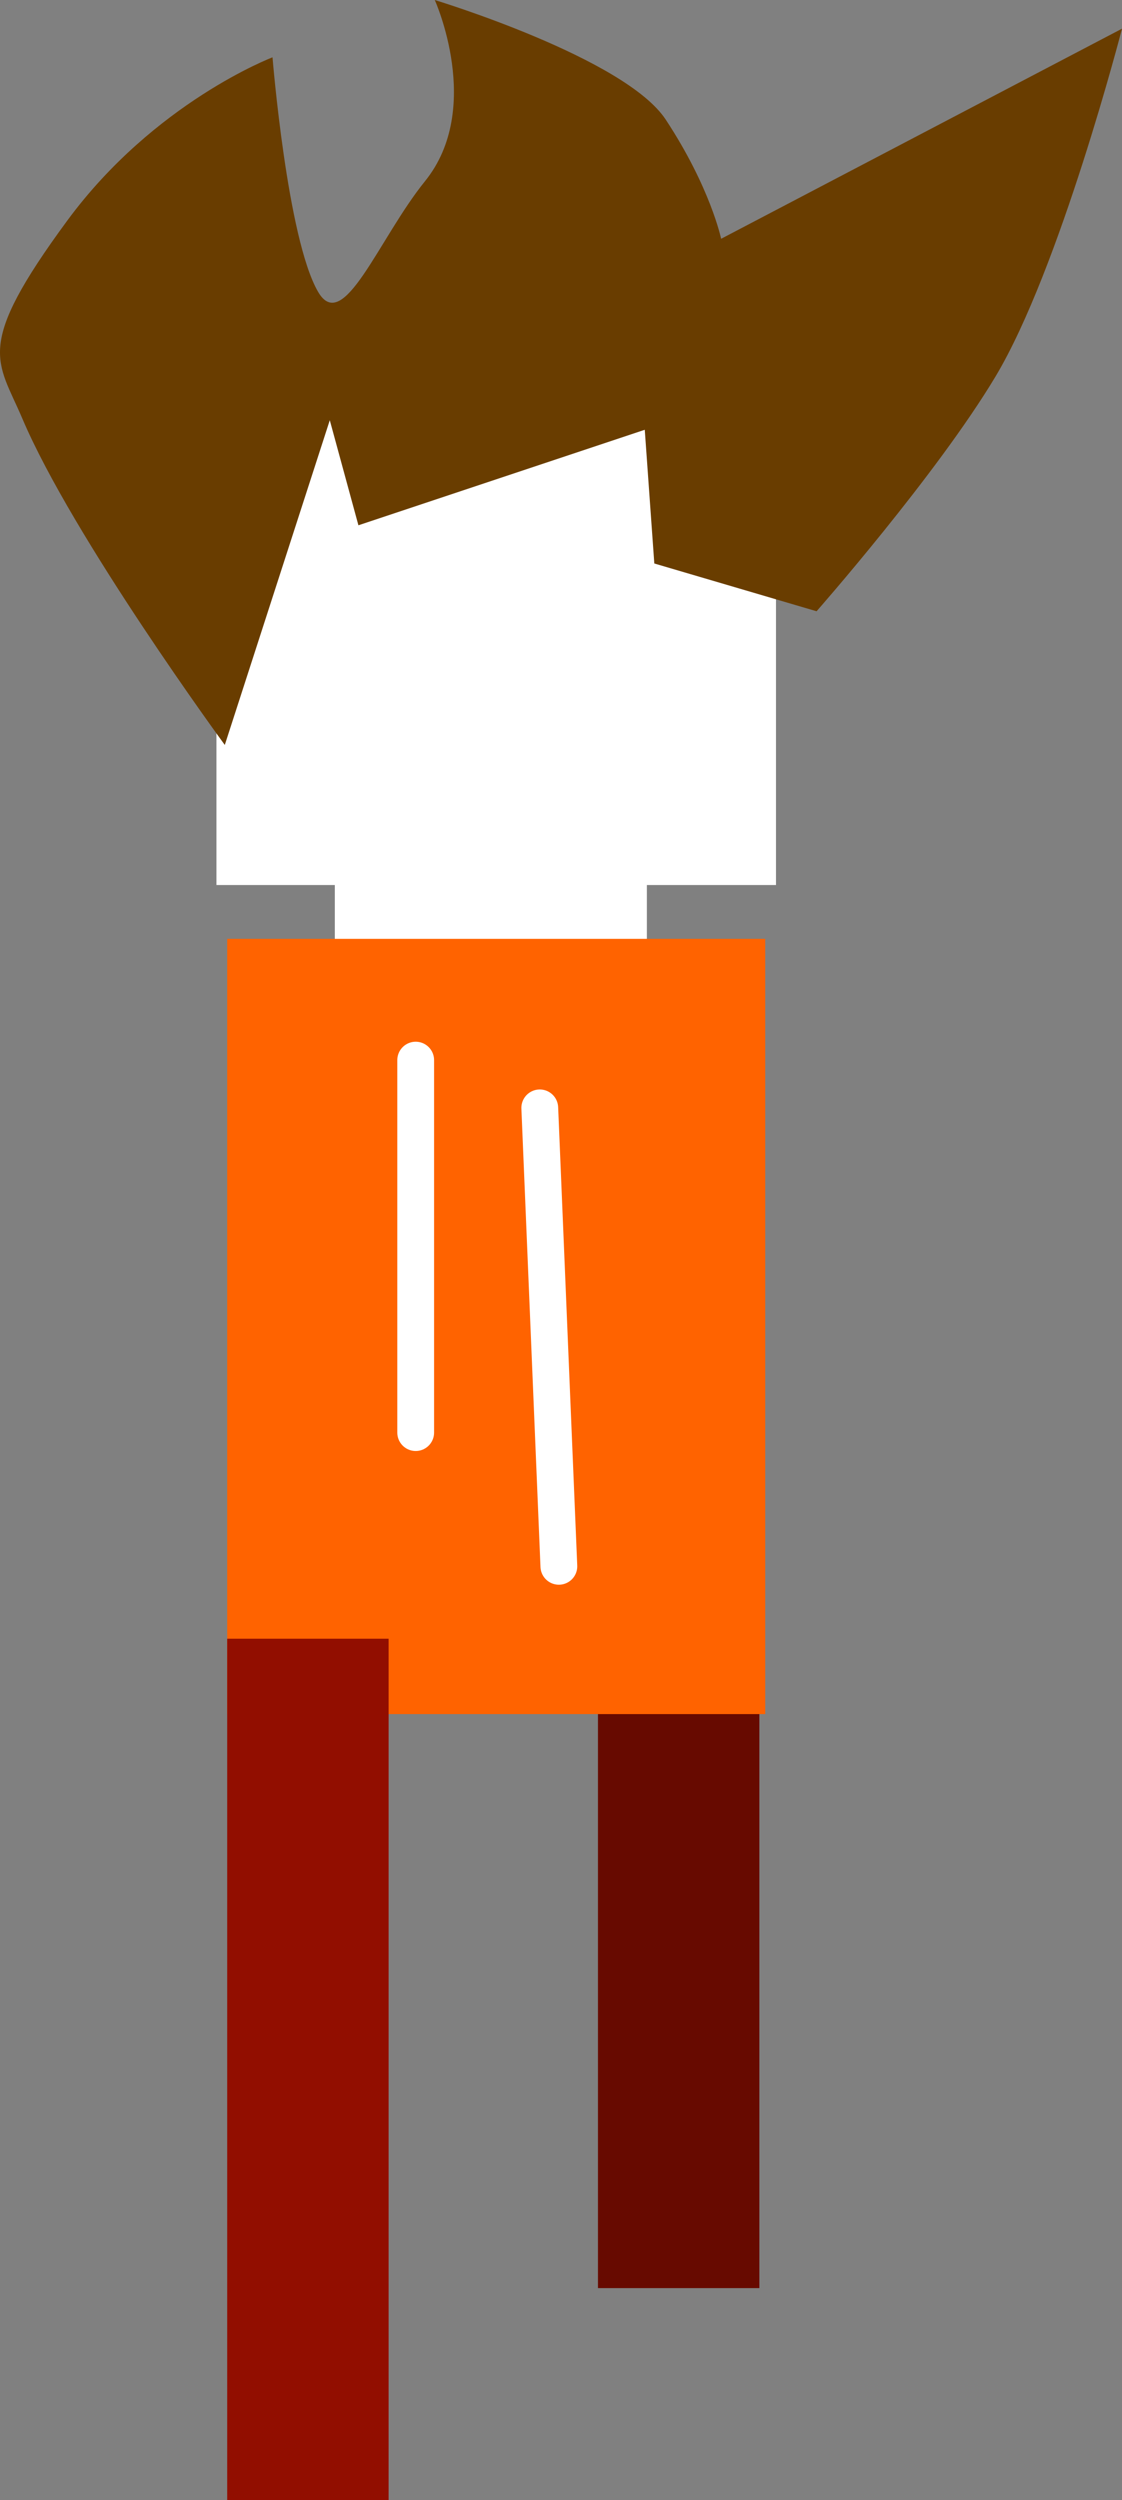 <svg version="1.1" xmlns="http://www.w3.org/2000/svg" xmlns:xlink="http://www.w3.org/1999/xlink" width="76.266" height="169.835" viewBox="0,0,76.266,169.835"><rect x="0" y="0" width="76.266" height="169.835" fill="#808080" stroke="none"/><g transform="translate(-206.27,-82.643)"><g data-paper-data="{&quot;isPaintingLayer&quot;:true}" fill-rule="nonzero" stroke-linejoin="miter" stroke-miterlimit="10" stroke-dasharray="" stroke-dashoffset="0" style="mix-blend-mode: normal"><path d="M246.916,238.078v-58.514h10.971v58.514z" fill="#670a00" stroke="#000000" stroke-width="0" stroke-linecap="butt"/><path d="M220.983,142.764v-35.84h38.034v35.84z" fill="#ffffff" stroke="none" stroke-width="0" stroke-linecap="butt"/><path d="M229.029,150.81v-11.703h21.211v11.703z" fill="#ffffff" stroke="none" stroke-width="0" stroke-linecap="butt"/><path d="M221.714,199.084v-52.663h36.572v52.663z" fill="#ff6300" stroke="none" stroke-width="0" stroke-linecap="butt"/><path d="M221.714,252.478v-58.514h10.971v58.514z" fill="#920e00" stroke="none" stroke-width="0" stroke-linecap="butt"/><path d="M234.526,154.659v25.303" fill="none" stroke="#ffffff" stroke-width="2.5" stroke-linecap="round"/><path d="M242.96,157.903l1.298,31.142" fill="none" stroke="#ffffff" stroke-width="2.5" stroke-linecap="round"/><path d="M250.746,120.922l-0.649,-9.083l-19.464,6.488l-1.946,-7.137l-7.137,22.059c0,0 -10.338,-14.11 -13.764,-22.177c-1.693,-3.986 -3.301,-4.81 3.055,-13.441c5.926,-8.048 13.953,-11.094 13.953,-11.094c0,0 0.998,12.316 3.096,15.929c1.719,2.96 4.124,-3.628 7.266,-7.51c4.001,-4.943 0.667,-12.312 0.667,-12.312c0,0 12.935,3.927 15.701,8.127c3.046,4.626 3.763,8.093 3.763,8.093l27.249,-14.273c0,0 -4.216,16.326 -8.606,23.643c-4.009,6.682 -12.155,15.933 -12.155,15.933z" fill="#693d00" stroke="#000000" stroke-width="0" stroke-linecap="round"/></g></g></svg>